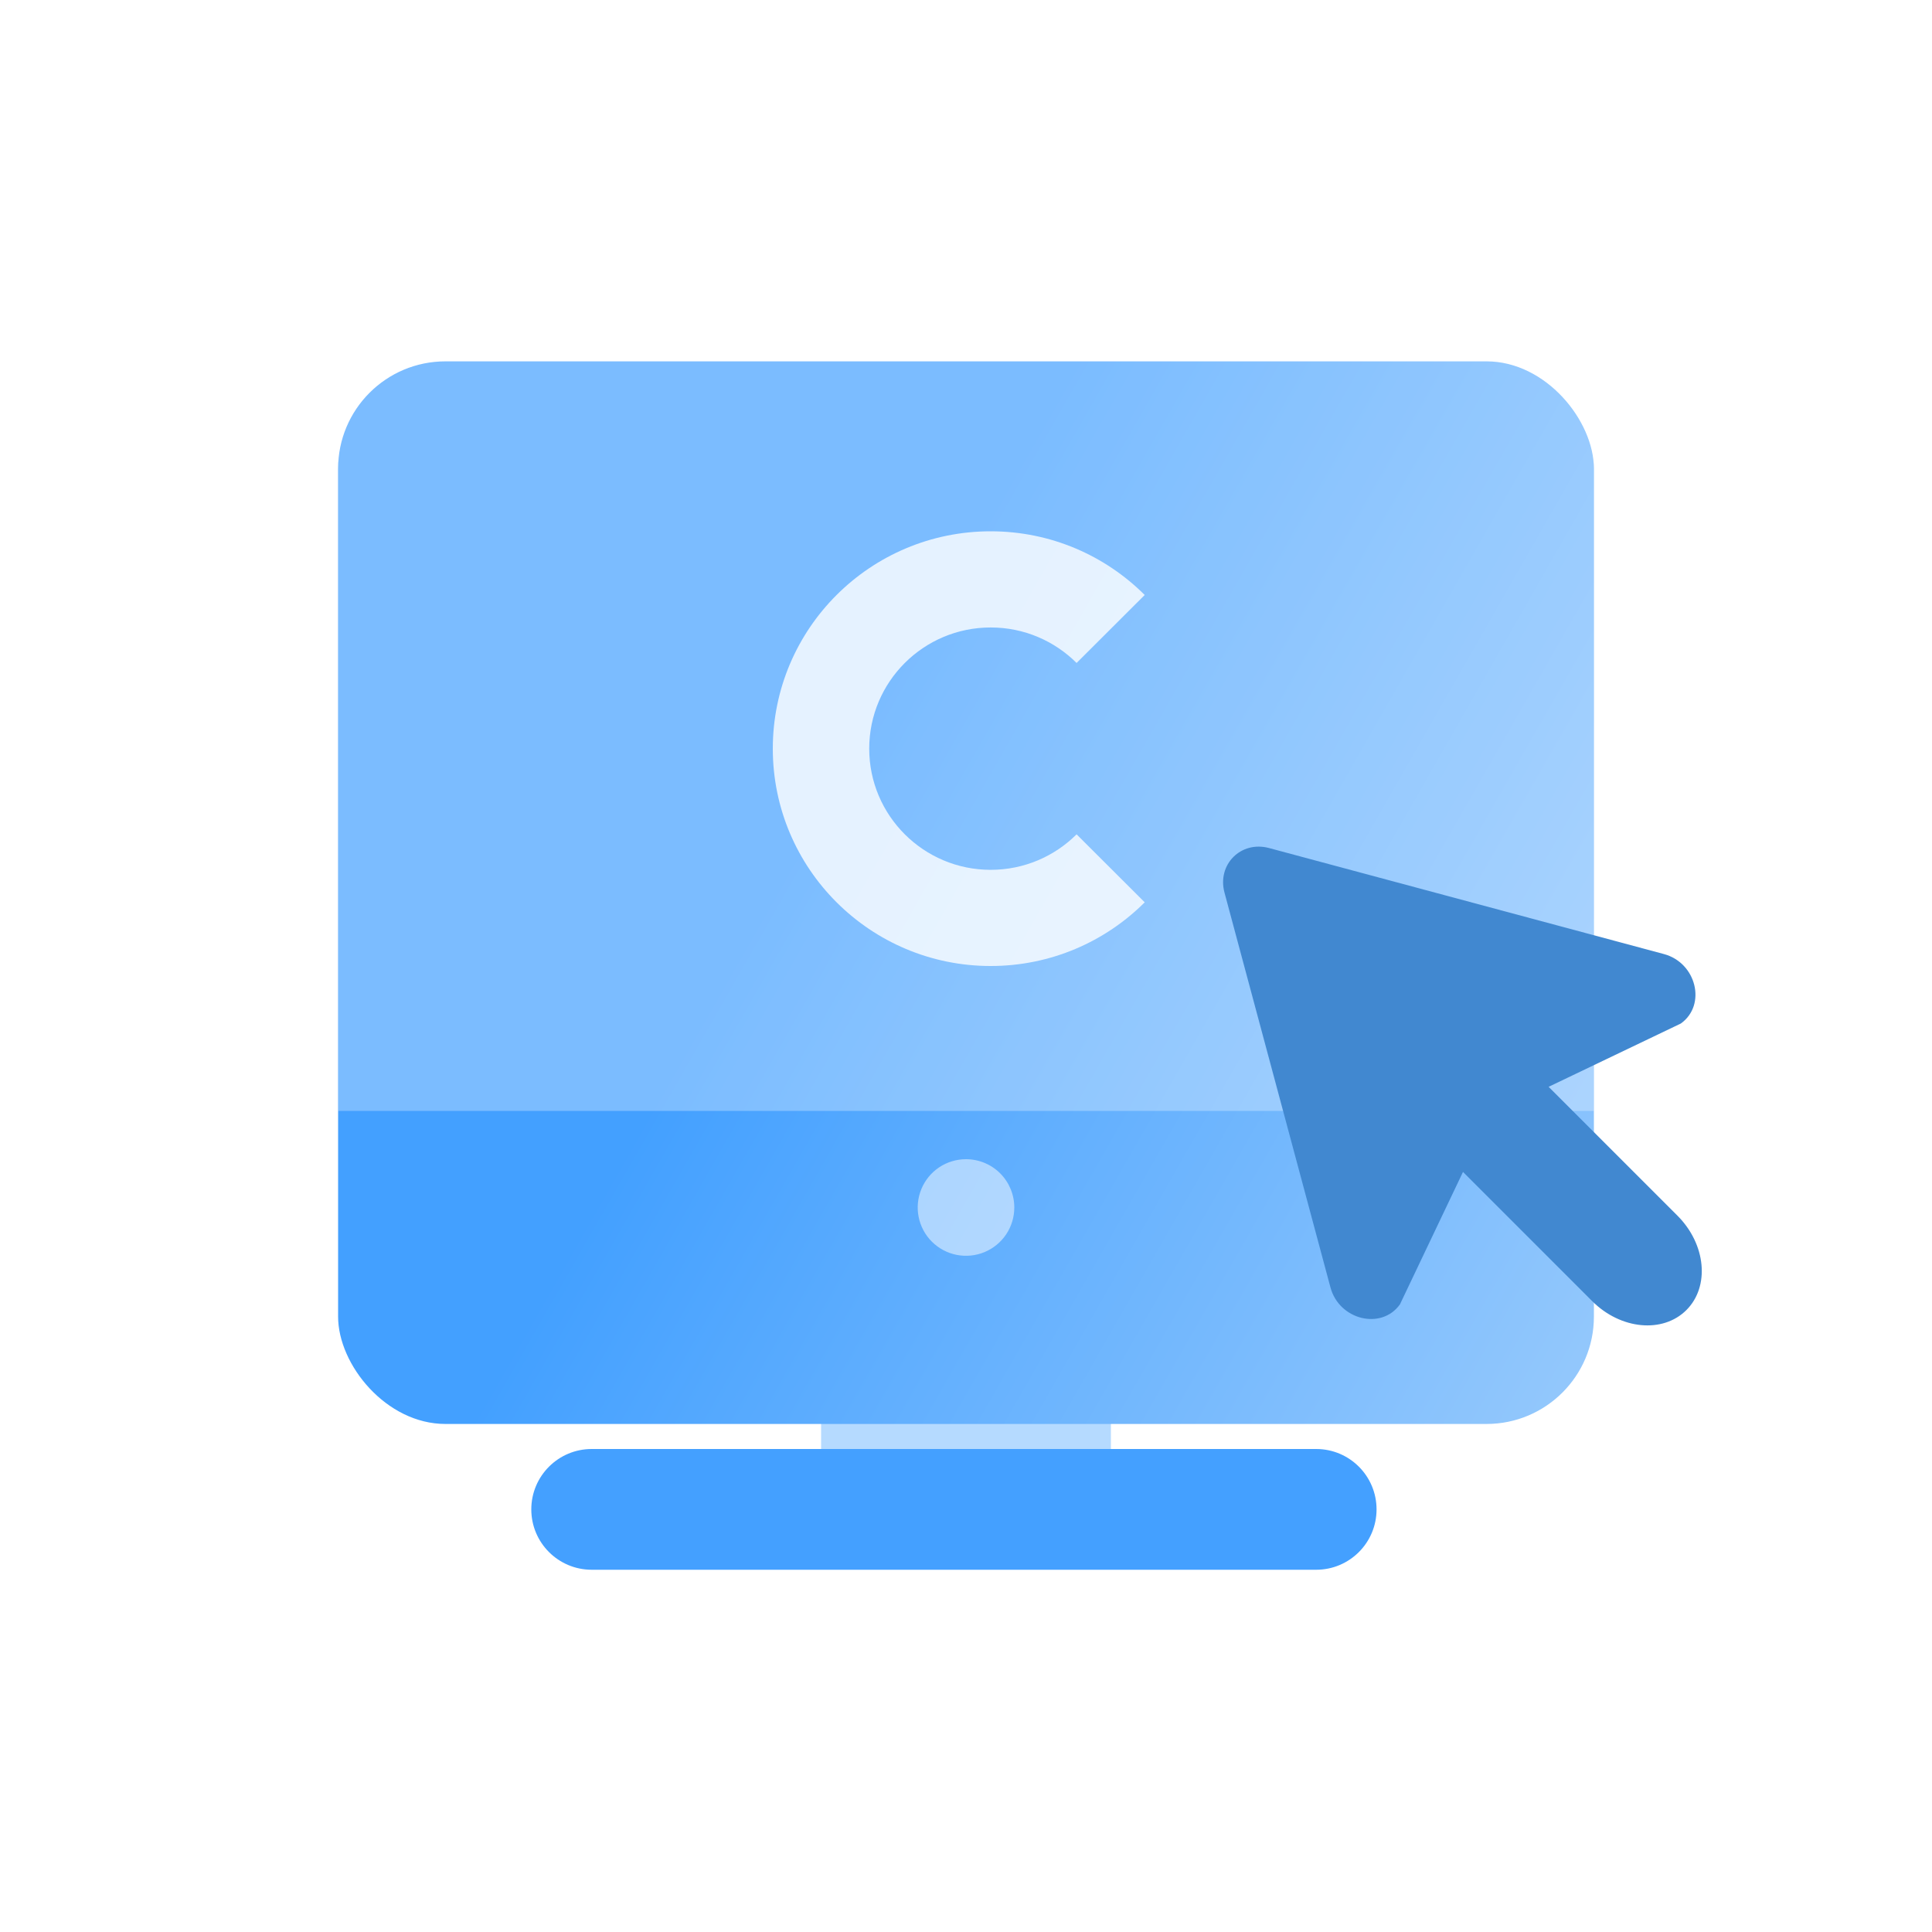 <svg width="54" height="54" viewBox="0 0 54 54" fill="none" xmlns="http://www.w3.org/2000/svg">
<path d="M22.95 35.1V41.85H31.05V35.1H22.95Z" fill="#B5DAFF"/>
<g filter="url(#filter0_d_1279_36987)">
<rect x="9.45" y="8.1" width="35.1" height="29.7" rx="3" fill="url(#paint0_linear_1279_36987)"/>
</g>
<path d="M9.45 11.1C9.45 9.443 10.793 8.1 12.45 8.1H41.55C43.207 8.1 44.55 9.443 44.55 11.1V31.05H9.45V11.1Z" fill="white" fill-opacity="0.3"/>
<path d="M27.69 24.312C25.815 24.312 24.295 22.795 24.295 20.925C24.295 19.055 25.815 17.538 27.69 17.538C28.628 17.538 29.476 17.917 30.091 18.53L31.995 16.63C30.893 15.53 29.371 14.85 27.689 14.85C24.327 14.85 21.6 17.57 21.6 20.925C21.6 24.28 24.327 27 27.689 27C29.37 27 30.893 26.32 31.995 25.22L30.091 23.32C29.476 23.933 28.628 24.312 27.69 24.312Z" fill="white" fill-opacity="0.8"/>
<path d="M28.35 33.75C28.35 34.017 28.271 34.278 28.123 34.5C27.974 34.722 27.764 34.895 27.517 34.997C27.27 35.099 26.999 35.126 26.737 35.074C26.475 35.022 26.235 34.893 26.046 34.705C25.857 34.516 25.728 34.275 25.676 34.013C25.624 33.751 25.651 33.48 25.753 33.233C25.855 32.987 26.028 32.776 26.25 32.627C26.472 32.479 26.733 32.4 27 32.4C27.358 32.4 27.702 32.542 27.955 32.795C28.208 33.048 28.35 33.392 28.35 33.75Z" fill="white" fill-opacity="0.5"/>
<path d="M16.538 40.5H36.788C37.72 40.5 38.475 41.255 38.475 42.188C38.475 43.12 37.72 43.875 36.788 43.875H16.538C15.606 43.875 14.85 43.12 14.85 42.188C14.85 41.255 15.606 40.5 16.538 40.5Z" fill="#44A0FF"/>
<g filter="url(#filter1_d_1279_36987)">
<path d="M34.225 22.949C34.014 22.163 34.684 21.492 35.47 21.703L46.506 24.666C47.416 24.91 47.704 26.089 46.981 26.607L43.284 28.377L46.886 31.979C47.683 32.776 47.795 33.957 47.136 34.616C46.477 35.275 45.297 35.163 44.501 34.366L40.891 30.756L39.128 34.459C38.61 35.182 37.431 34.894 37.187 33.985L34.225 22.949Z" fill="#4188D0"/>
</g>
<defs>
<filter id="filter0_d_1279_36987" x="7.45" y="8.1" width="39.1" height="33.7" filterUnits="userSpaceOnUse" color-interpolation-filters="sRGB">
<feFlood flood-opacity="0" result="BackgroundImageFix"/>
<feColorMatrix in="SourceAlpha" type="matrix" values="0 0 0 0 0 0 0 0 0 0 0 0 0 0 0 0 0 0 127 0" result="hardAlpha"/>
<feOffset dy="2"/>
<feGaussianBlur stdDeviation="1"/>
<feComposite in2="hardAlpha" operator="out"/>
<feColorMatrix type="matrix" values="0 0 0 0 0 0 0 0 0 0.3 0 0 0 0 1 0 0 0 0.1 0"/>
<feBlend mode="normal" in2="BackgroundImageFix" result="effect1_dropShadow_1279_36987"/>
<feBlend mode="normal" in="SourceGraphic" in2="effect1_dropShadow_1279_36987" result="shape"/>
</filter>
<filter id="filter1_d_1279_36987" x="32.185" y="21.664" width="17.38" height="17.381" filterUnits="userSpaceOnUse" color-interpolation-filters="sRGB">
<feFlood flood-opacity="0" result="BackgroundImageFix"/>
<feColorMatrix in="SourceAlpha" type="matrix" values="0 0 0 0 0 0 0 0 0 0 0 0 0 0 0 0 0 0 127 0" result="hardAlpha"/>
<feOffset dy="2"/>
<feGaussianBlur stdDeviation="1"/>
<feComposite in2="hardAlpha" operator="out"/>
<feColorMatrix type="matrix" values="0 0 0 0 0.157 0 0 0 0 0.384 0 0 0 0 0.68 0 0 0 0.1 0"/>
<feBlend mode="normal" in2="BackgroundImageFix" result="effect1_dropShadow_1279_36987"/>
<feBlend mode="normal" in="SourceGraphic" in2="effect1_dropShadow_1279_36987" result="shape"/>
</filter>
<linearGradient id="paint0_linear_1279_36987" x1="41.85" y1="43.875" x2="17.55" y2="30.003" gradientUnits="userSpaceOnUse">
<stop stop-color="#98CAFC"/>
<stop offset="1" stop-color="#43A0FF"/>
</linearGradient>
</defs>
</svg>
